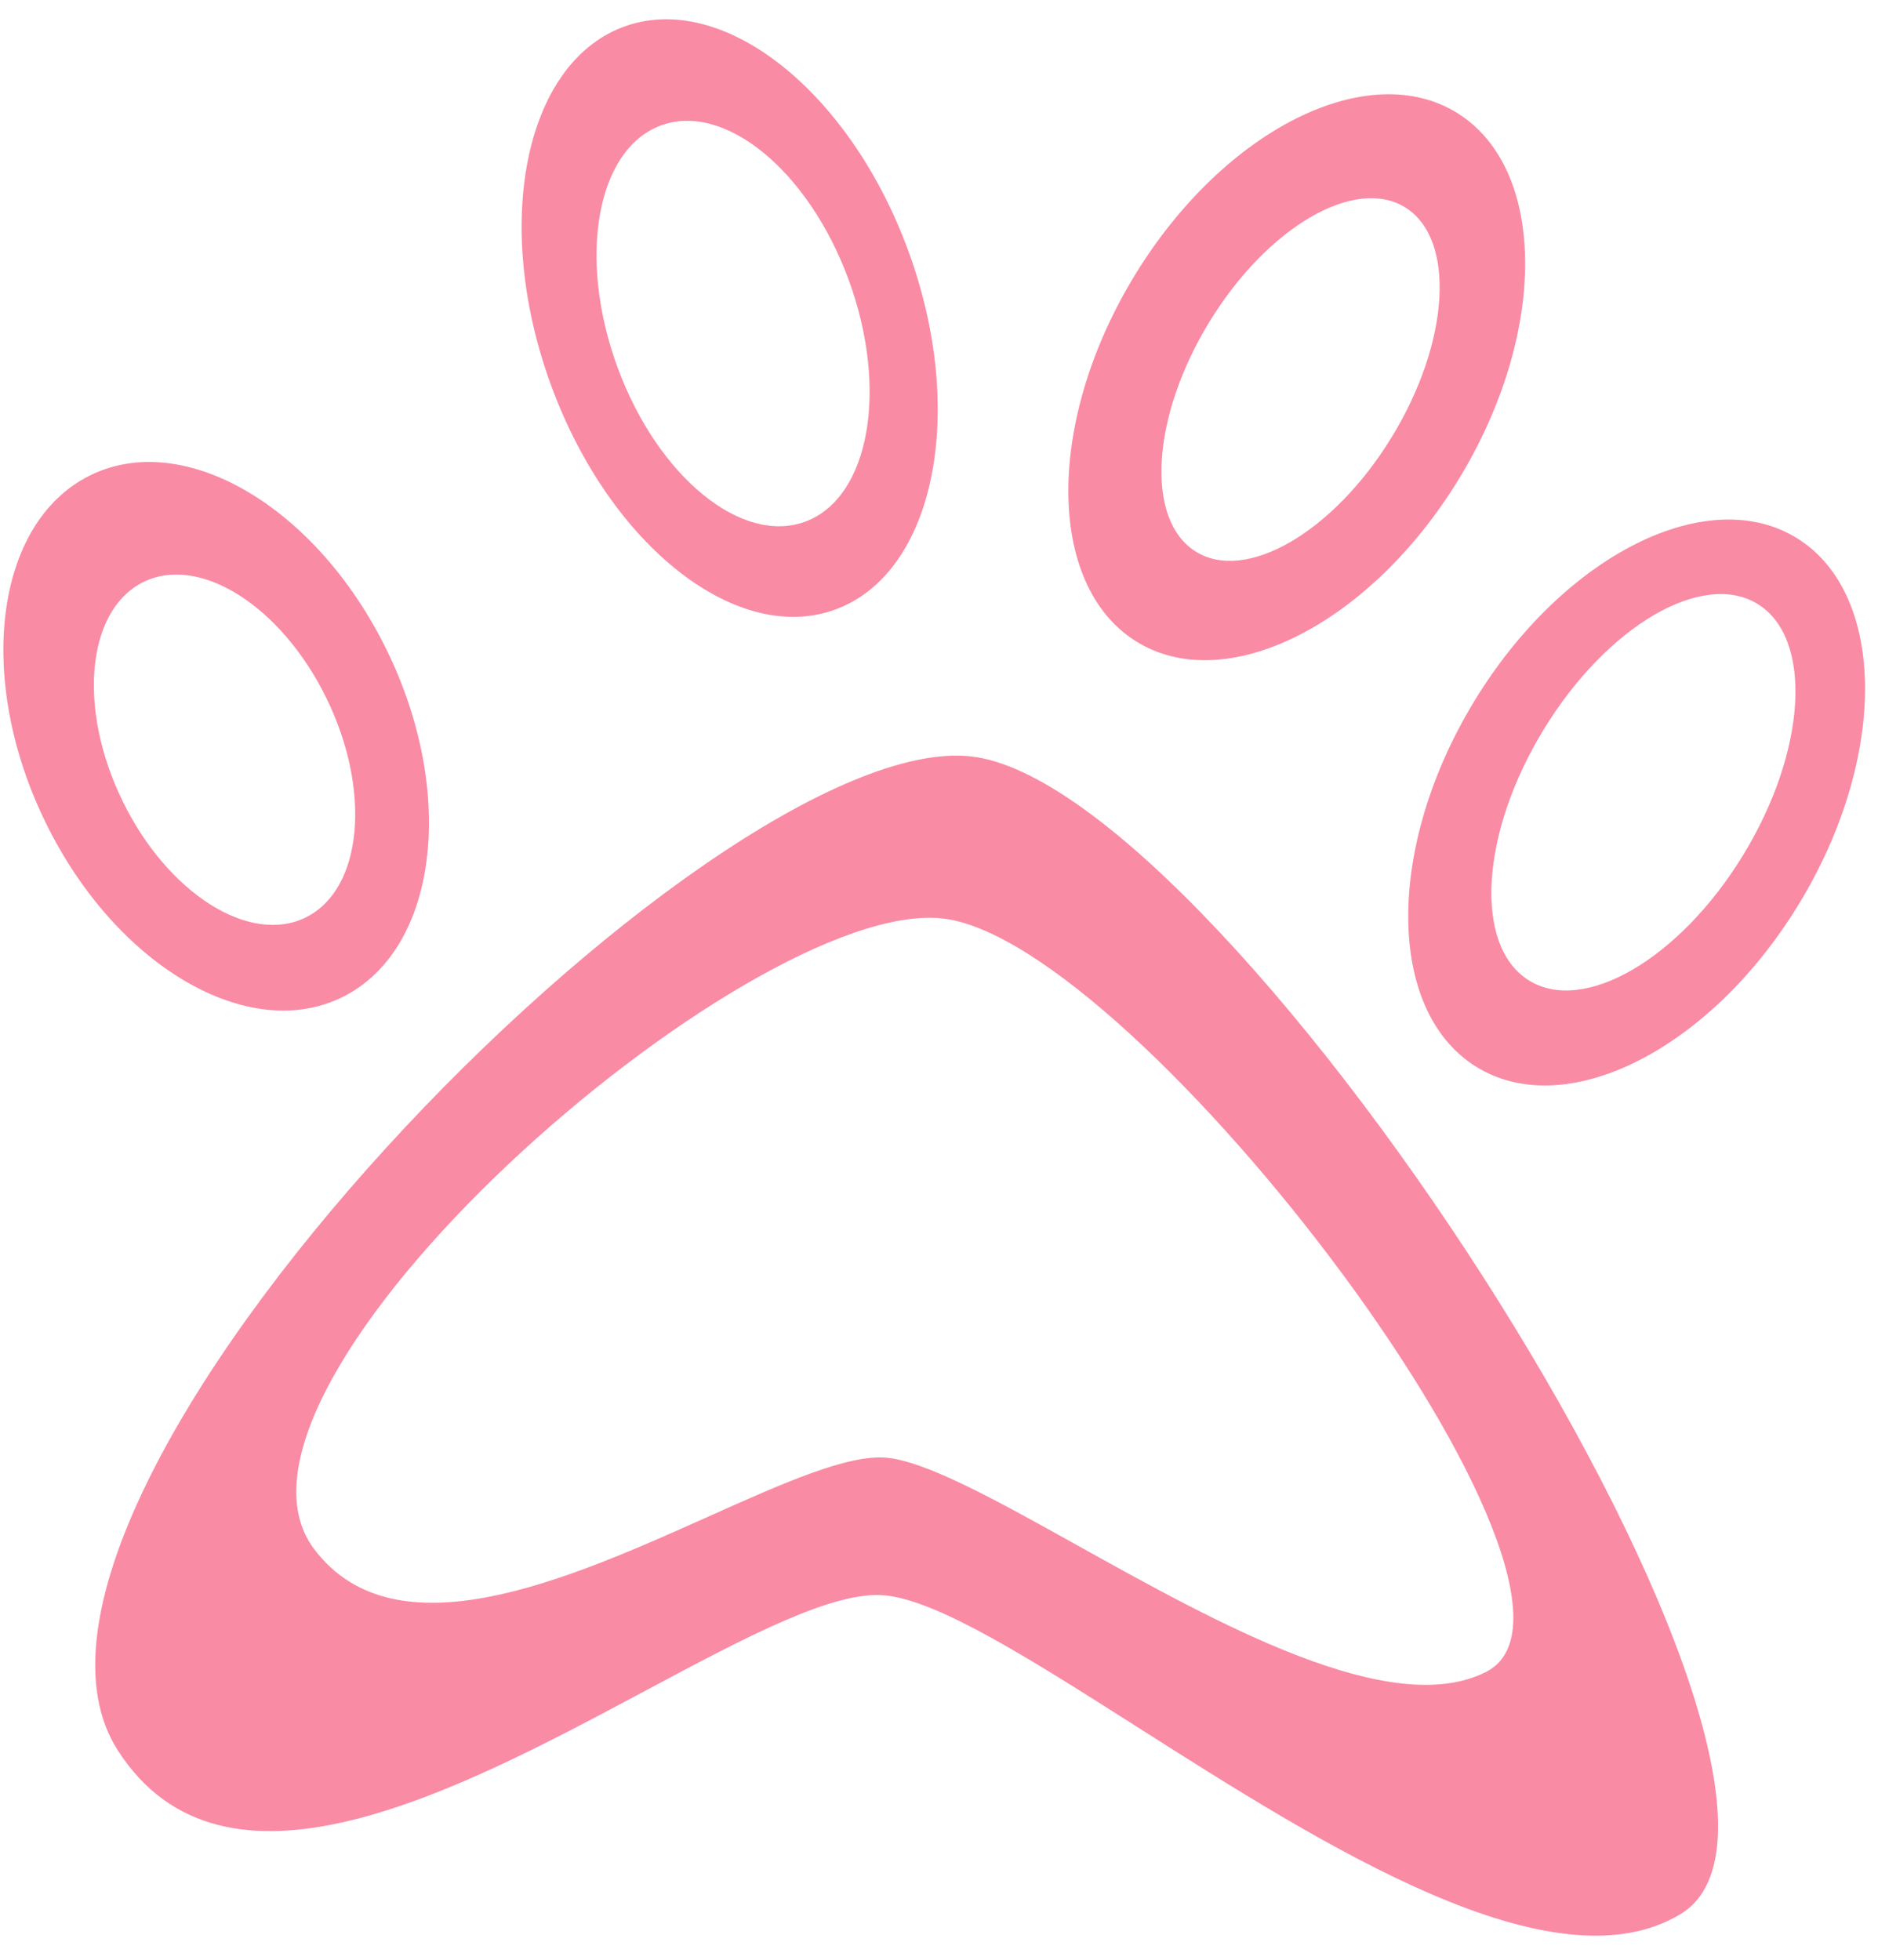 <svg width="46" height="48" viewBox="0 0 46 48" fill="none" xmlns="http://www.w3.org/2000/svg">
<path fill-rule="evenodd" clip-rule="evenodd" d="M23.768 18.525C17.389 17.857 -1.091 36.69 2.888 42.875C5.49 46.92 11.17 43.887 15.809 41.41C18.264 40.099 20.428 38.944 21.69 39.076C23.006 39.213 25.27 40.654 27.857 42.299C32.437 45.212 38.027 48.767 41.159 46.884C46.062 43.936 30.146 19.193 23.768 18.525ZM23.071 22.494C18.287 21.992 4.65 33.915 7.696 37.943C9.687 40.577 13.908 38.687 17.356 37.143C19.181 36.326 20.789 35.606 21.735 35.705C22.722 35.808 24.433 36.761 26.388 37.849C29.849 39.776 34.073 42.128 36.399 40.95C40.039 39.105 27.855 22.995 23.071 22.494Z" fill="#FA8BA4"/>
<path fill-rule="evenodd" clip-rule="evenodd" d="M8.414 24.408C10.72 23.24 11.193 19.438 9.471 15.918C7.748 12.397 4.482 10.49 2.176 11.659C-0.13 12.828 -0.604 16.629 1.119 20.15C2.841 23.67 6.107 25.577 8.414 24.408ZM7.506 22.462C8.883 21.764 9.102 19.363 7.995 17.099C6.887 14.835 4.872 13.566 3.495 14.264C2.117 14.962 1.898 17.363 3.006 19.627C4.113 21.891 6.128 23.16 7.506 22.462Z" fill="#FA8BA4"/>
<path fill-rule="evenodd" clip-rule="evenodd" d="M20.497 14.915C22.909 13.995 23.69 10.059 22.241 6.124C20.792 2.189 17.661 -0.254 15.249 0.666C12.836 1.586 12.056 5.522 13.505 9.457C14.954 13.392 18.084 15.835 20.497 14.915ZM19.741 12.77C21.303 12.174 21.77 9.522 20.784 6.845C19.799 4.169 17.733 2.483 16.171 3.079C14.609 3.675 14.142 6.327 15.128 9.003C16.113 11.68 18.179 13.366 19.741 12.77Z" fill="#FA8BA4"/>
<path fill-rule="evenodd" clip-rule="evenodd" d="M27.811 15.698C29.998 17.084 33.54 15.316 35.723 11.75C37.905 8.183 37.902 4.167 35.715 2.781C33.528 1.395 29.986 3.163 27.803 6.73C25.62 10.297 25.624 14.312 27.811 15.698ZM29.28 13.504C30.513 14.286 32.665 13.034 34.087 10.71C35.51 8.386 35.663 5.868 34.431 5.087C33.199 4.306 31.047 5.557 29.624 7.882C28.202 10.206 28.048 12.723 29.28 13.504Z" fill="#FA8BA4"/>
<path fill-rule="evenodd" clip-rule="evenodd" d="M36.136 26.114C38.323 27.5 41.865 25.733 44.048 22.166C46.231 18.599 46.227 14.584 44.04 13.197C41.853 11.811 38.311 13.579 36.128 17.146C33.946 20.713 33.949 24.728 36.136 26.114ZM37.438 24.006C38.785 24.859 41.137 23.491 42.692 20.951C44.247 18.41 44.416 15.658 43.069 14.804C41.722 13.951 39.37 15.319 37.816 17.86C36.261 20.401 36.092 23.152 37.438 24.006Z" fill="#FA8BA4"/>
</svg>
